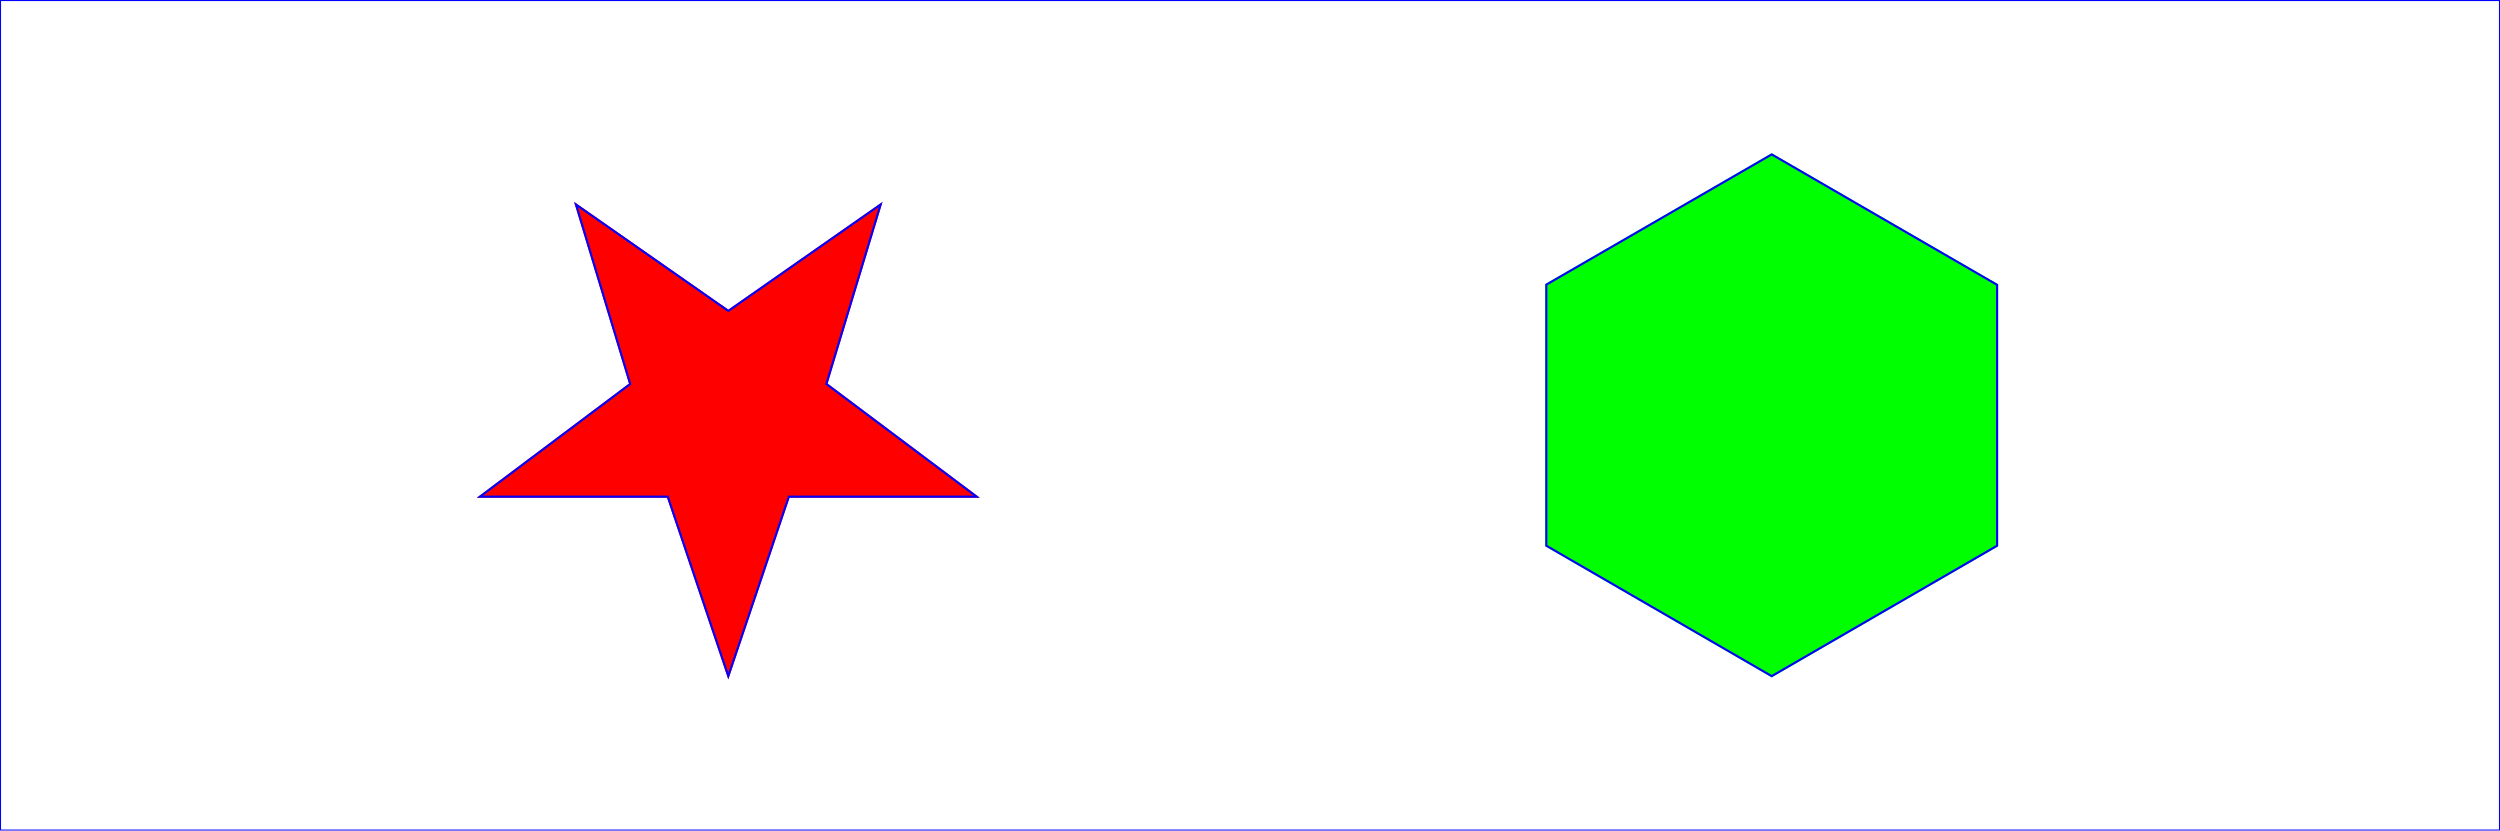 <?xml version="1.0" encoding="UTF-8"?>
<!-- Generated by jsxcad -->
<!DOCTYPE svg PUBLIC "-//W3C//DTD SVG 1.1 Tiny//EN" "http://www.w3.org/Graphics/SVG/1.1/DTD/svg11-tiny.dtd">
<svg baseProfile="tiny" height="39.8mm" width="119.8mm" viewBox="-0 -40 119.8 39.8" version="1.1" stroke="black" stroke-width=".1" fill="none" xmlns="http://www.w3.org/2000/svg">
<path fill="#ff0000" stroke="#ff0000" d="M27.6 -30.2 L34.9 -25.1 L42.2 -30.2 L39.6 -21.6 L46.8 -16.2 L37.8 -16.2 L34.9 -7.6 L32 -16.2 L23 -16.2 L30.2 -21.6 z"/>
<path fill="#00ff00" stroke="#00ff00" d="M74.1 -26.36 L84.9 -32.6 L95.7 -26.35 L95.7 -13.85 L84.9 -7.6 L74.1 -13.85 z"/>
<path stroke="#0000ff" d="M 0 -0.2 L 119.8 -0.2 L 119.8 -40 L 0 -40 z"/>
<path stroke="#0000ff" d="M 34.9 -7.6 L 37.8 -16.2 L 46.8 -16.2 L 39.6 -21.6 L 42.2 -30.2 L 34.9 -25.1 L 27.6 -30.2 L 30.2 -21.6 L 23 -16.2 L 32 -16.2 z"/>
<path stroke="#0000ff" d="M 84.9 -7.6 L 95.7 -13.85 L 95.7 -26.35 L 84.9 -32.6 L 74.1 -26.36 L 74.1 -13.85 z"/>
</svg>
